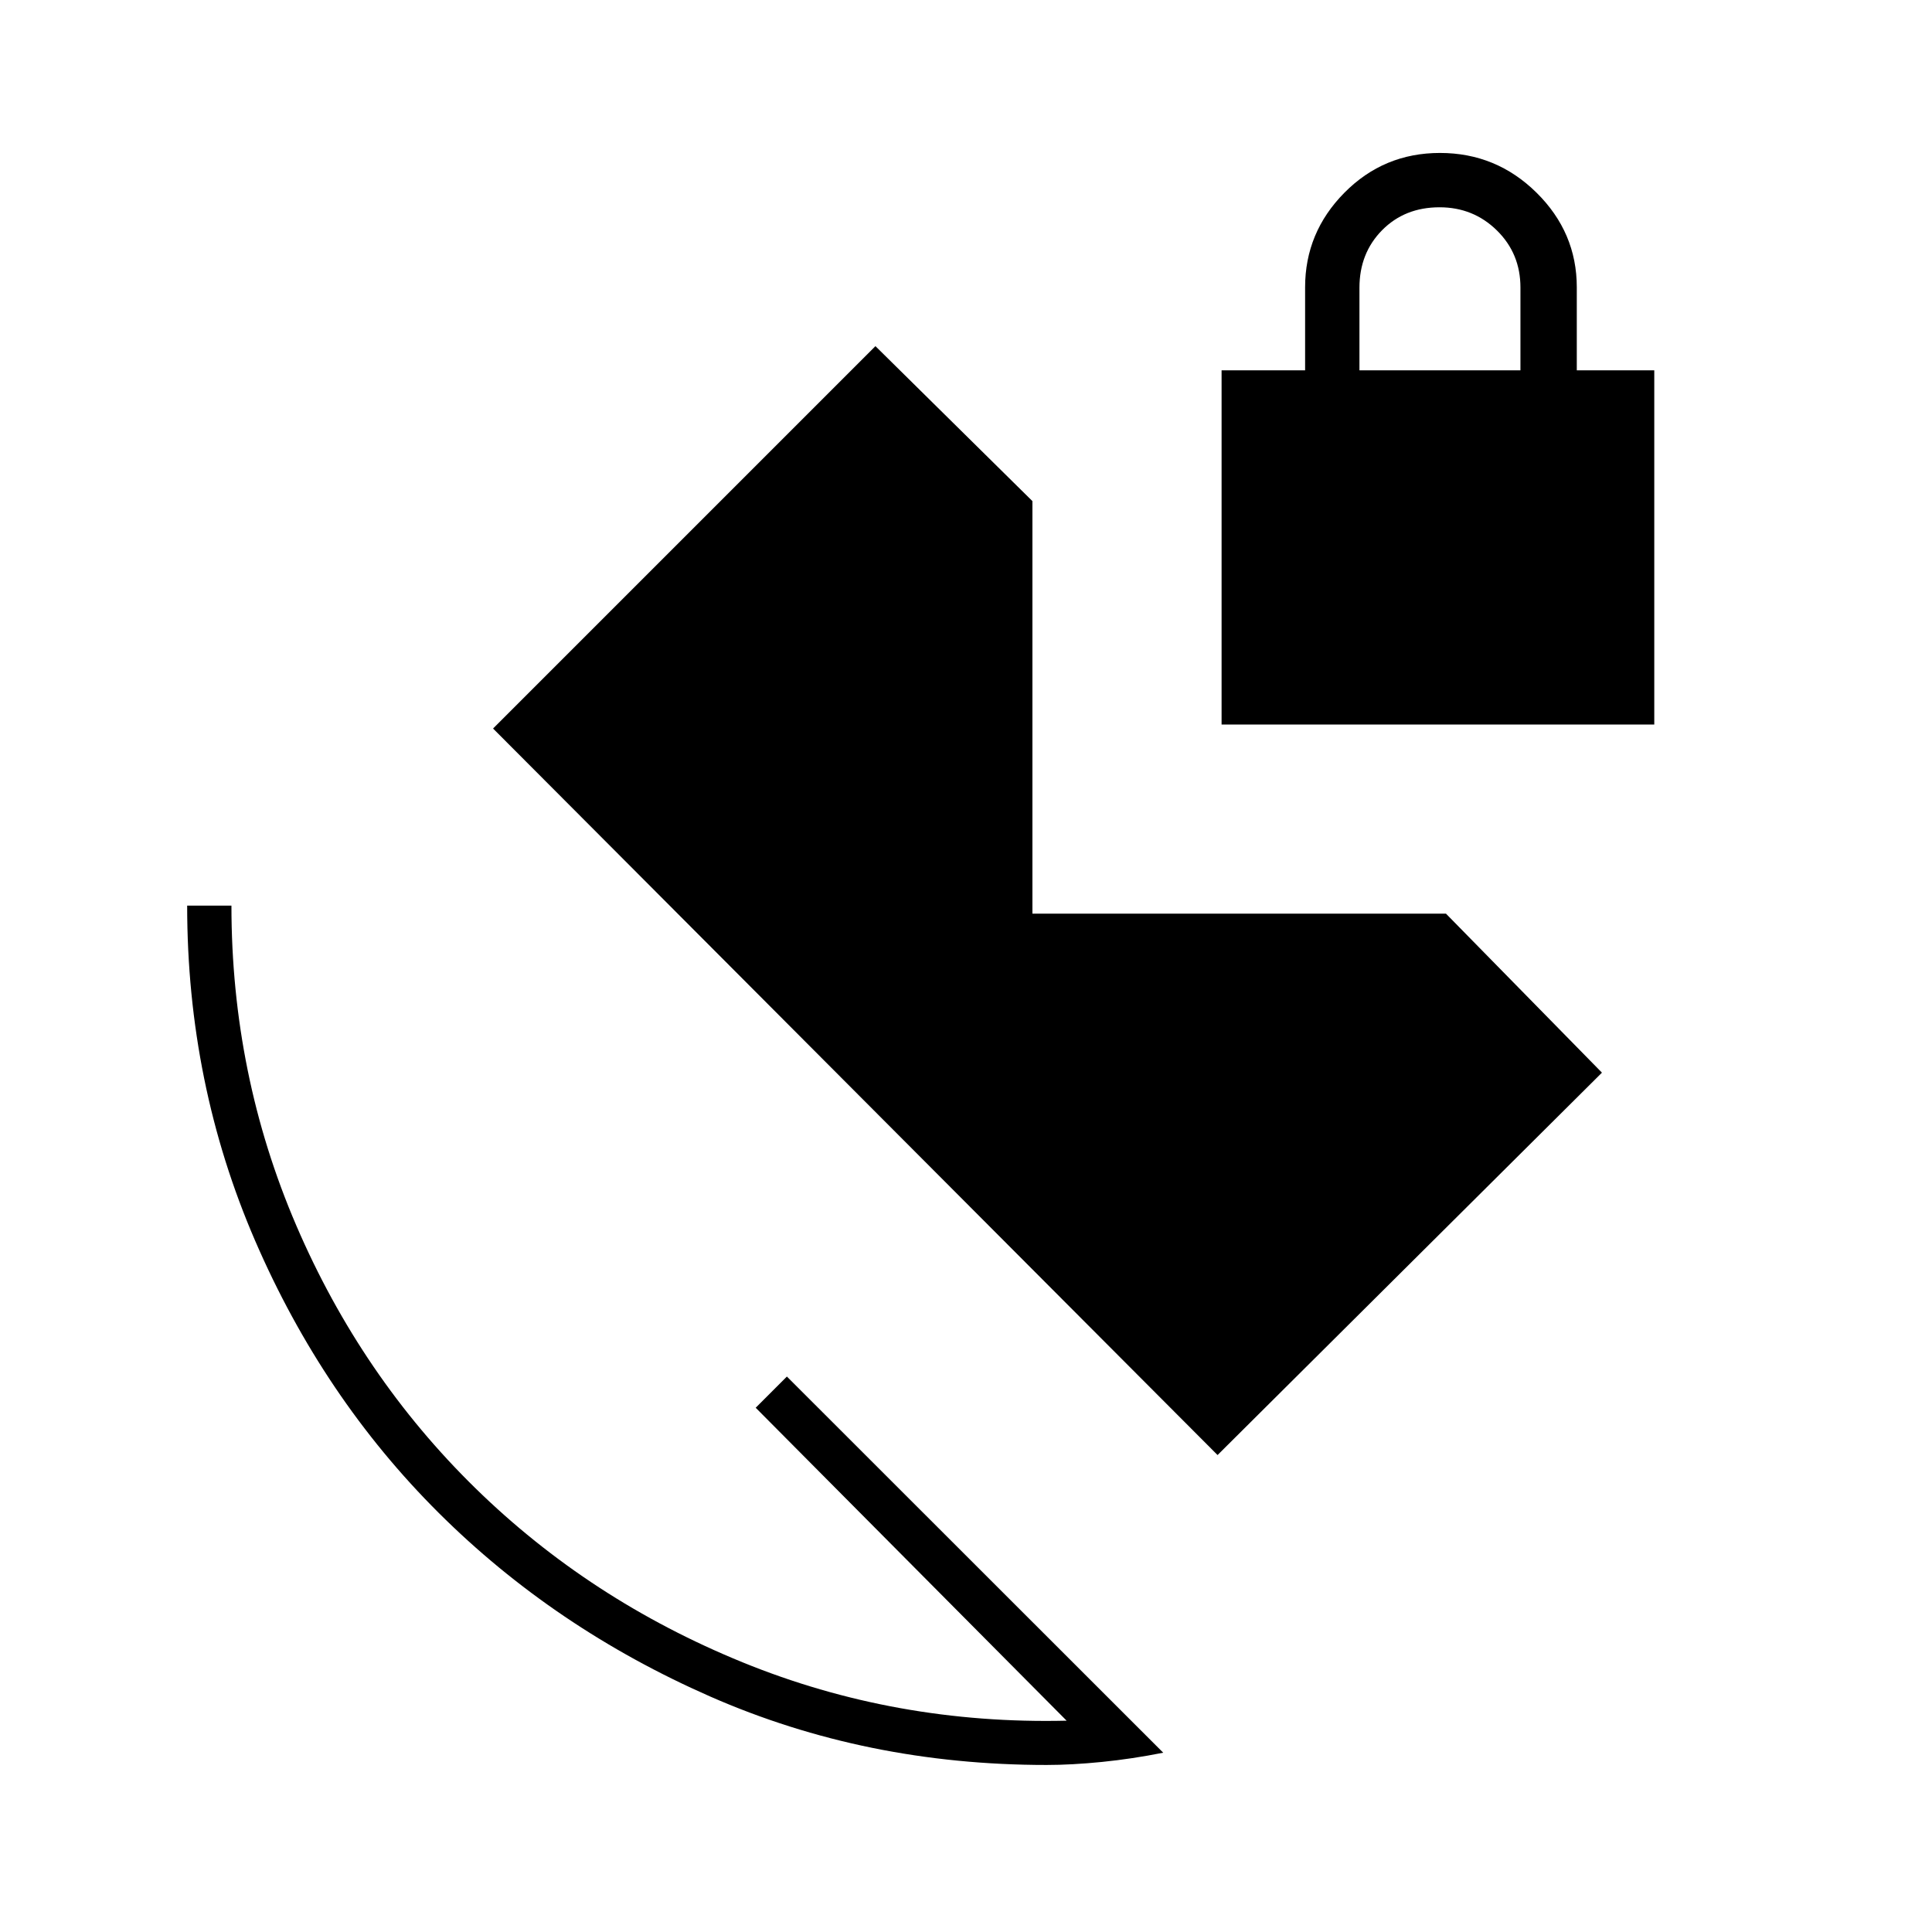 <svg xmlns="http://www.w3.org/2000/svg" height="48" viewBox="0 -960 960 960" width="48"><path d="M675.5-776h80v-41.15q0-16.85-11.7-28.35T715.3-857q-17.3 0-28.55 11.39-11.25 11.4-11.25 28.61v41ZM520.05-83q-89.71 0-167.13-34T218-208.25q-57.5-57.25-91.25-135.29Q93-421.57 93-510h22q0 84 32.25 159t89 130.5Q293-165 369-134t161 29L375.5-260.5 391-276 578-89.09Q562.5-86 547.5-84.5T520.05-83ZM605-237 245-598l190-190 78 77v205h205.5l77.5 79-191 190Zm2-363v-176h41.5v-41.23q0-27.27 19.54-47.02Q687.59-884 715.5-884q28 0 48 19.75t20 47.02V-776H822v176H607Z"/></svg>